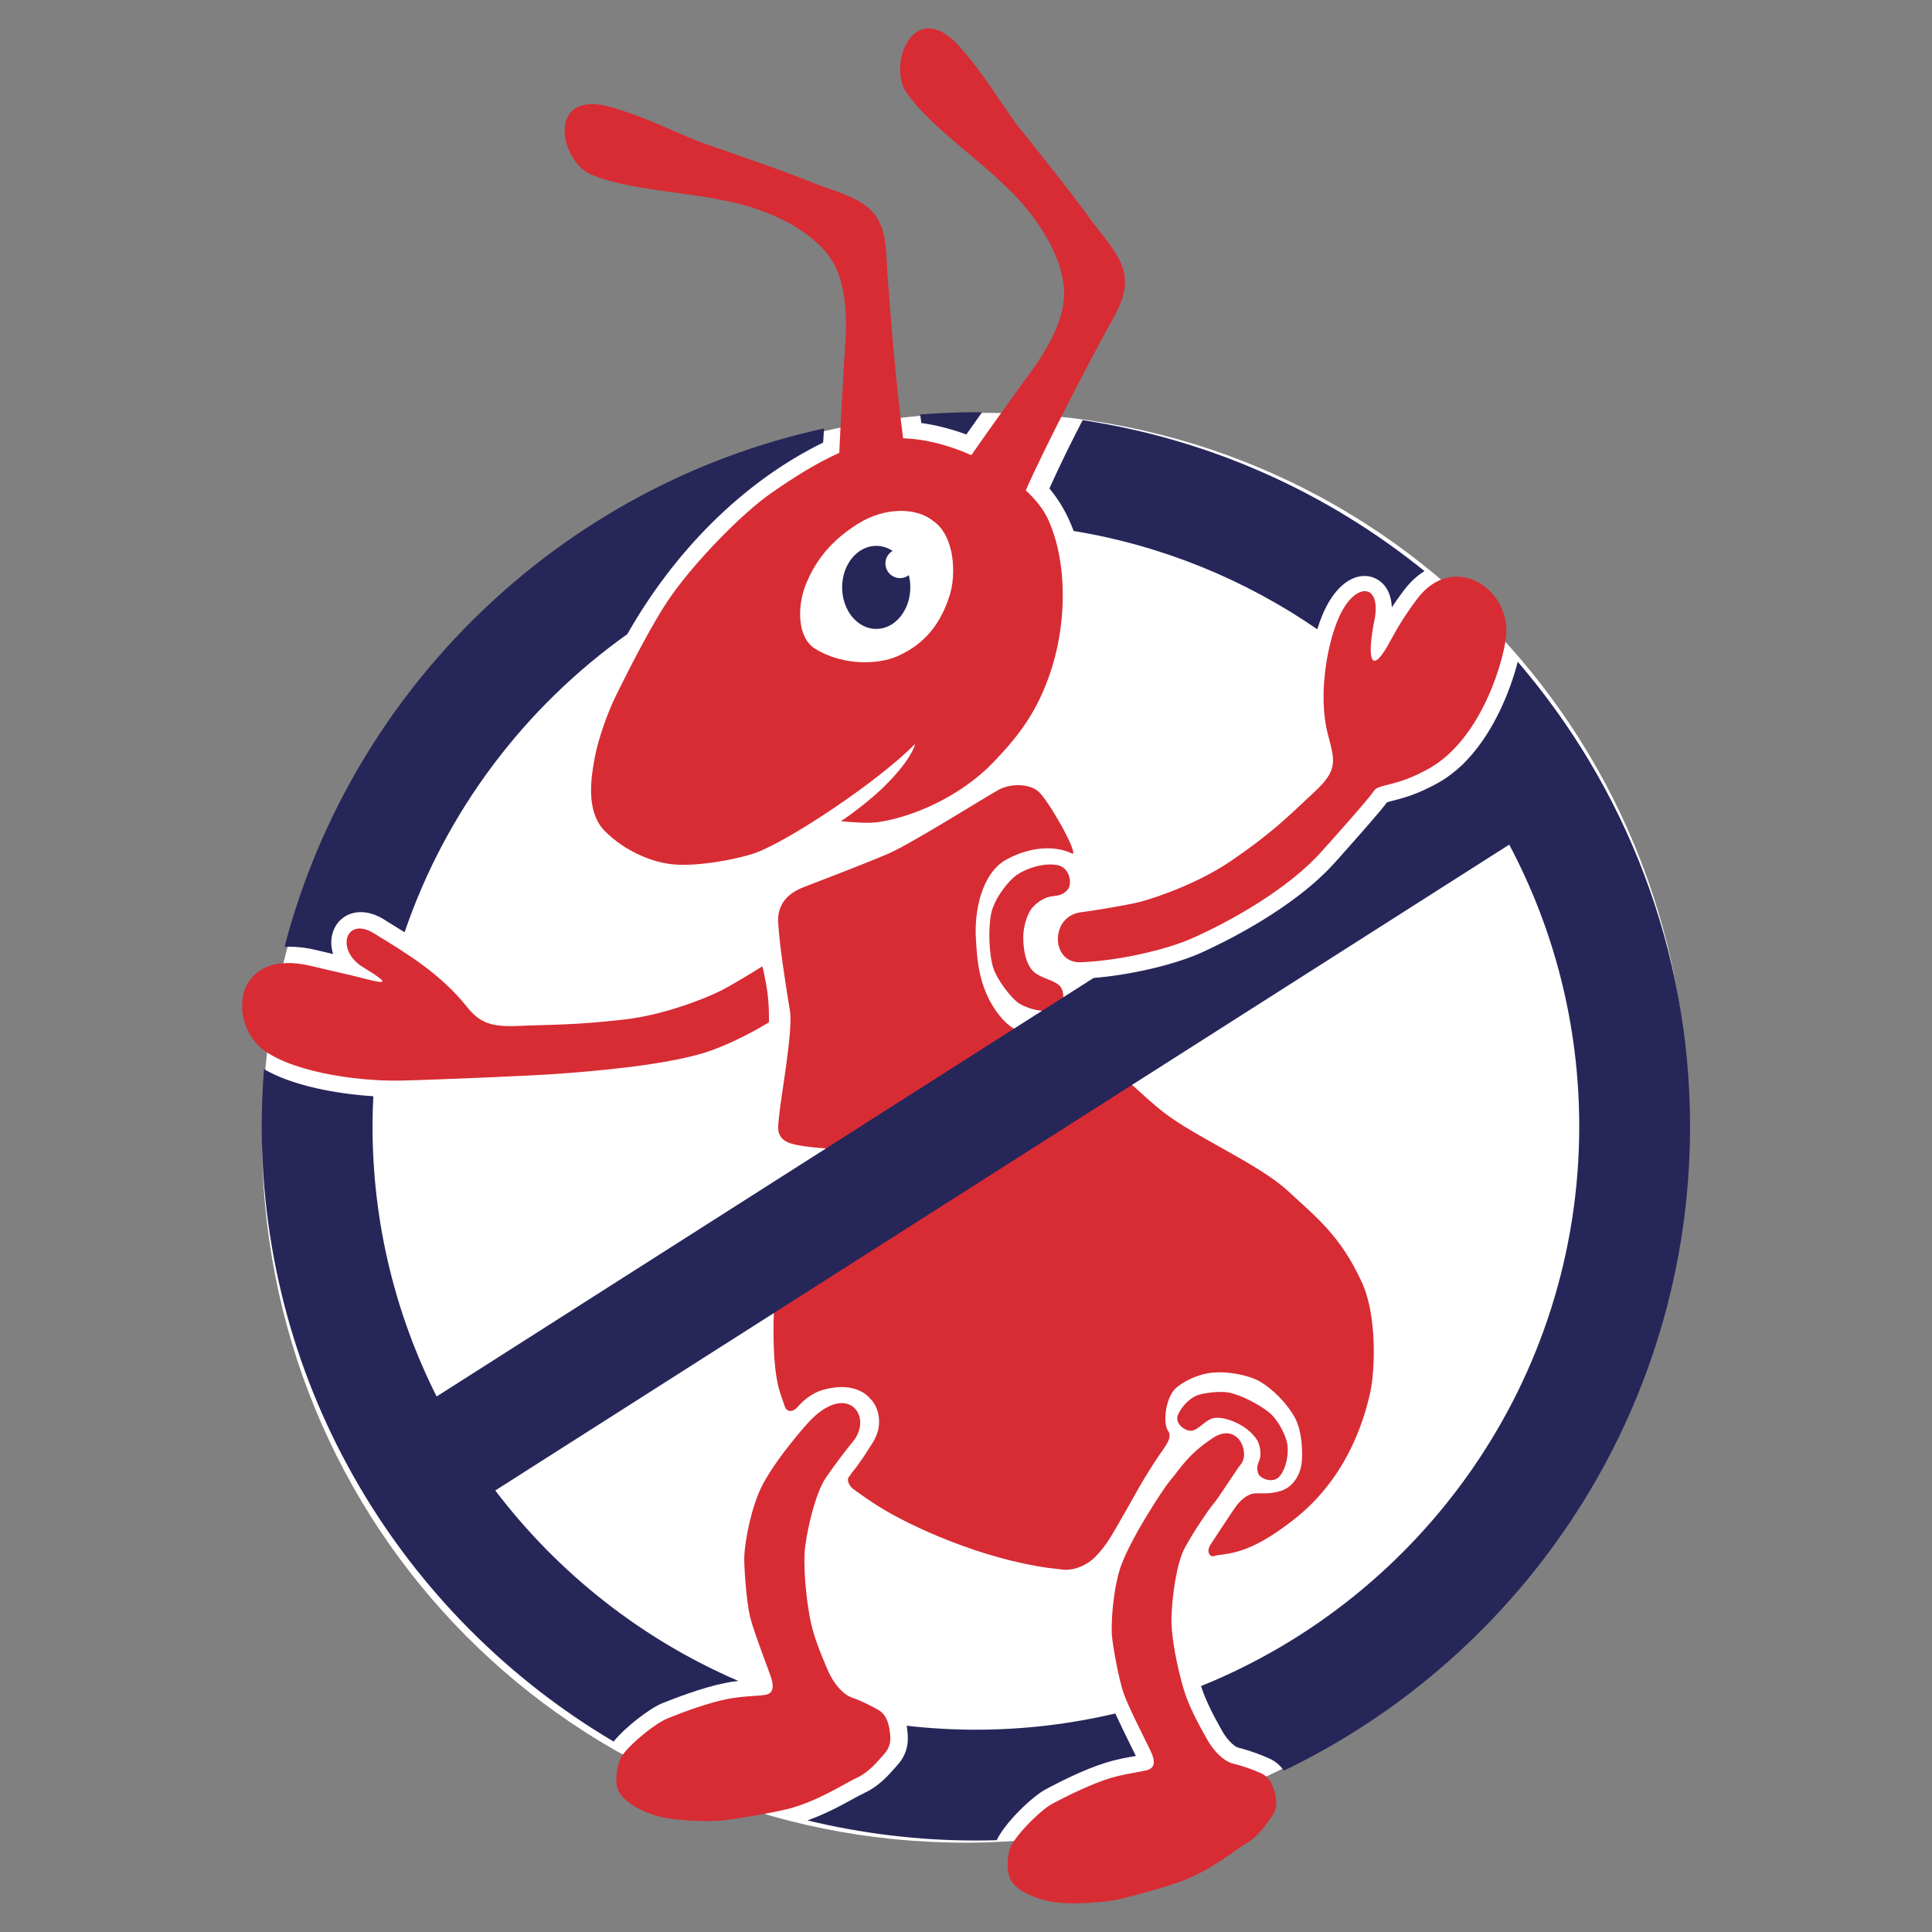 <svg version="1.2" xmlns="http://www.w3.org/2000/svg" viewBox="0 0 1700 1700" width="1700" height="1700">
	<rect x="0" y="0" width="1700" height="1700" fill="#808080" stroke="none"/>
	<title>logo-ai</title>
	<style>
		.s0 { fill: #ffffff } 
		.s1 { fill: #d72c34 } 
		.s2 { fill: #262659 } 
	</style>
	<g id="_Artboards_">
		<path id="Forma 1" class="s0" d=""/>
		<path id="Forma 2" class="s0" d="m852 1621.4c-347 1.5-624.8-278.4-621.4-626.2 3.4-347.9 286.6-630.3 633.6-631.9 347-1.5 624.7 278.4 621.3 626.2-3.3 347.9-286.6 630.3-633.5 631.9z"/>
		<path id="Forma 3" class="s0" d="m2121 480c-27.7 0-50-22.4-50-50 0-27.6 22.3-50 50-50 27.7 0 50 22.4 50 50 0 27.6-22.3 50-50 50z"/>
	</g>
	<g id="Capa 1">
		<g id="&lt;Group&gt;">
			<g id="&lt;Group&gt;">
				<g id="&lt;Group&gt;">
					<g id="&lt;Group&gt;">
					</g>
					<g id="&lt;Group&gt;">
					</g>
					<g id="&lt;Group&gt;">
					</g>
				</g>
				<g id="&lt;Group&gt;">
					<g id="&lt;Group&gt;">
					</g>
					<g id="&lt;Group&gt;">
					</g>
					<g id="&lt;Group&gt;">
					</g>
					<g id="&lt;Group&gt;">
					</g>
				</g>
				<g id="&lt;Group&gt;">
					<g id="&lt;Group&gt;">
					</g>
				</g>
				<g id="&lt;Group&gt;">
					<g id="&lt;Group&gt;">
					</g>
				</g>
			</g>
			<g id="&lt;Group&gt;">
			</g>
		</g>
		<g id="&lt;Group&gt;">
			<g id="&lt;Group&gt;">
				<g id="&lt;Group&gt;">
					<path id="&lt;Path&gt;" class="s1" d="m1109.8 1560.4c-5.5-2.5-13.9-5.9-24.6-8.5-7.4-1.8-16.6-9.6-23.6-22.3-7.8-14.1-15.7-28.3-20.4-44.4-4.7-16.1-10.9-44-10.4-62 0.5-17.9 4.4-47.8 11.8-61.4 8-14.6 21.2-34 24.7-38 4.5-4.9 20.8-30.9 24.5-35.3 8.5-9.9-2.4-37.8-24.6-23.2-22.2 14.7-28.5 26.8-37.3 37.1-6.7 7.8-38.2 56.3-44.9 79.6-6.7 23.3-7.1 49.3-6.7 56.4 0.5 7.1 5.7 38.8 10.9 52.9 5.2 14.2 22.2 46.4 24.6 52.5 2.4 6.2 2.4 11.8-4.3 13.7-6.6 1.9-19.9 3.1-33.5 7.4-15.6 4.9-35.3 14.4-49.8 22.1-11.9 6.4-35.6 31.1-37.9 40.5-2.4 9.5-3.1 22.7 3.5 30.3 6.6 7.5 22.2 14.2 36.9 16.1 14.6 1.9 41.1 0.4 54.4-2.4 13.2-2.8 48.7-12.8 60-17.5 25.1-10.4 43.5-26 53.9-32.2 10.4-6.1 16.6-16 21.8-23.1 5.2-7.1 4.7-13.3 3.3-19.4-1.4-6.1-3.8-15.1-12.3-18.9z"/>
				</g>
				<g id="&lt;Group&gt;">
					<path id="&lt;Path&gt;" class="s1" d="m772.9 1504.6c-5.2-2.9-13.2-7.3-23.6-11-7.1-2.6-15.5-11.2-21.2-24.6-6.3-14.8-12.6-29.8-15.6-46.3-3-16.5-6.2-44.9-3.9-62.7 2.4-17.8 9.4-47.1 18.2-59.9 9.4-13.7 19.8-26.9 23.2-31 19.4-22.6-4.6-54.8-38.9-17.2-6.9 7.5-34.6 39.8-43.7 62.3-9.1 22.5-12.3 48.3-12.5 55.4-0.3 7.1 1.6 39.1 5.3 53.8 3.7 14.6 17.2 48.4 18.9 54.7 1.7 6.4 1.1 12.1-5.6 13.2-6.8 1.2-20.1 1-34.1 3.8-16.1 3.3-36.7 10.7-51.9 16.9-12.5 5.1-38.6 27.1-42 36.3-3.3 9.1-5.4 22.2 0.4 30.4 5.8 8.3 20.6 16.5 35 19.9 14.4 3.4 40.9 4.7 54.3 3.3 13.5-1.4 49.8-7.6 61.6-11.1 26-7.7 46-21.3 57-26.4 10.9-5 18.1-14.2 24-20.7 5.9-6.5 6.1-12.7 5.3-19-0.8-6.2-2.2-15.4-10.2-20.1z"/>
				</g>
				<g id="&lt;Group&gt;">
					<path id="&lt;Path&gt;" class="s1" d="m1133.1 1047.8c-25.5-23.6-81.5-47.3-109.8-69.5-15.4-12-44.1-40-51.1-44-9.2-5.2-16.4 2.2-19.4 6.2-11 14.1-49.8 53.2-105.5 73.3-59.2 21.2-123.5 20.6-134.8 20.3-11.3-0.3-18.5 10.4-21.3 19.8-2.8 9.5-18.4 122.7-5.6 168.9 1.5 5.1 3.4 10 5 14.9 1.2 3.7 5.9 6.4 11.5 0 5.5-6.3 11.8-10.4 15.7-12.3 7.6-3.8 20.4-5.8 28.8-4.5 12.3 1.9 16.9 7.4 19.9 10.6 5.9 6.5 7.7 15.4 6.8 23.2-1.1 9.8-6.6 16.3-9.4 21-2.8 4.7-10.4 15.6-13.7 19.4-0.7 0.7-1.6 2.5-3.2 4.4-2.5 3.1 1 8.6 3.3 10.3 6.7 5 13.9 10 21.9 15.1 28.7 18.4 92.3 46.9 150.8 54.8 3.6 0.5 7.3 0.7 10.9 1.3 13 1.9 25-6.2 29.2-10.4 5-5 9.4-10.7 12.6-15.7 5.4-8.1 21.8-37.8 27-46.8 5.2-9 12.6-20.9 17.2-27.5 6-8.5 11.9-15.9 8-21.4-4.6-6.5-2.5-25.2 3.9-34.4 4.6-6.8 18.2-13.9 29.8-16.2 15.2-3.1 37.1 1.1 47.5 7.3 10.4 6.2 23 18.4 30.1 31.2 7.1 12.8 7.2 33.9 6 41.5-1 7-6 19.4-18 23.2-10 3.2-16.1 1.9-23.5 2.3-5.7 0.4-12.2 5.9-16.1 11.3-2.4 3.3-13.7 20.3-22.3 33.5-4.3 6.5-0.5 11.3 2.4 10.4 11.2-3.2 28.8 1.2 71.9-33.1 42.5-33.8 59.3-79.9 66.2-111.4 4.2-19.6 5.9-67.8-7.6-96.8-19-41-39.6-56.6-65.1-80.2z"/>
				</g>
				<path id="&lt;Path&gt;" class="s1" d="m1108.3 1284.4c1.8-5.6 0.2-11.7-1-15-1.2-3.2-7-10.9-16.1-15.8-9.2-5-19.5-7.8-26-4.9-6.1 2.8-9.9 8.2-15.5 10-5.5 1.8-16.4-5.6-13.3-13.4 3.1-7.8 10.8-15.3 17.2-17.6 5.4-1.9 19.2-4 27.9-2.3 10.5 2 27.6 11 35.5 17.7 8.6 7.2 14.8 21.3 15.8 27.9 1.1 7.7-0.5 19.9-6.5 27.6-5.7 7.4-17.3 2.6-19.1-1.9-2.2-5.7 0-8.9 1.1-12.3z"/>
			</g>
			<g id="&lt;Group&gt;">
				<g id="&lt;Group&gt;">
					<path id="&lt;Path&gt;" class="s1" d="m676.6 899.6c0.3-19.3-1.6-30.3-4.5-44q-0.6-2.6-1.3-5.3c-10.8 6.8-29.5 18-37.3 21.8-16.9 8.3-52 21.3-83.5 24.9-45.5 5.2-63 4.4-93.3 5.7-25.4 1.2-34.8-3-46.1-17.1-23.6-29.3-52.9-46.8-81.7-64.4-24.6-15.2-34.3 14.7-9.4 29.9 27.9 17 17.5 14.1-2.8 9-11.7-3-19-4.4-42.7-10.1-67.2-16.1-73.3 46.2-45.2 71.3 23 20.6 82.2 30.5 124.6 29.5 34.3-0.8 113-4.3 129.4-5.4 46.2-3 101.8-8.6 135.5-18.6 16.6-4.9 38.3-15.2 58.3-27.2z"/>
				</g>
				<g id="&lt;Group&gt;">
					<path id="&lt;Path&gt;" class="s1" d="m914 696.7c-8.5-7.6-25-7.3-35.4-1.7-10.4 5.7-77.5 47.8-96.6 56-19.5 8.4-58.1 23.2-74.3 29.4-6.8 2.6-23.9 9.9-23 30.7 1 20.8 7.6 61.5 10.4 78.5 2.9 17-8.6 79.5-9.5 92-0.5 7.8-4.7 19.9 10.4 24.6 15.2 4.7 72.9 9.4 108.8-3.8 35.9-13.2 76.4-36.5 93.5-48.2 20.5-14.1 34.2-31.6 42.7-44.4 4.2-6.3-8.7 1.6-26.6 1.8-8.2 0.1-22-3.3-32.3-14.9-21.6-24.4-22.3-53.7-23.4-70.9-1.5-24 5.1-57.6 26.9-69.5 24.9-13.5 46.7-11 58.2-5 4.7-1.4-21.3-47-29.8-54.6z"/>
				</g>
				<g id="&lt;Group&gt;">
					<path id="&lt;Path&gt;" class="s1" d="m924.8 788.8c4.6-0.8 9.7-0.3 14.7-6 4.1-4.7 2.3-19.9-9.7-21.7-12.5-2-27.4 3.3-35.6 9.1-6.8 4.9-19 19.9-22 33.4-2.7 12.4-2.2 36.1 2 48.7 3.6 10.4 14.5 24.1 20.1 28.8 6.7 5.6 20 9.5 30.8 8.3 12.5-1.4 12.5-17.4 7-22.3-5.5-4.9-14.1-5.8-21-10.8-7.4-5.3-10.7-18.2-10.7-30.9-0.1-12.8 5-23.5 8-26.7 2.9-3.3 8.9-8.6 16.4-9.9z"/>
				</g>
				<g id="&lt;Group&gt;">
					<path id="&lt;Path&gt;" class="s1" d="m1246.8 527.2c-14.6 19.5-20.3 31.3-25.8 41-15.5 27.1-18 9-11.6-22.6 6.2-30.7-14.5-34.4-29.1-6.9-11.5 21.9-21.4 71.3-11.8 107.7 6.1 23.3 9 31.2-12.2 50.7-22.2 20.6-35.9 35.1-73.8 60.9-26.2 17.8-61.3 30.8-79.5 35.6-11 2.9-44.6 8.3-51.1 9-28.3 2.9-27.4 45-1.3 44.1 32-1.1 74.9-10.5 99.6-21.6 32.1-14.4 83.3-42.6 113.2-76.4 10.7-11.9 40.9-45.7 45.4-52.6 4.4-6.8 18.8-3.1 48.7-19.9 48.2-27.2 67.6-101.4 68-119.9 0.9-40.7-47.8-70.3-78.7-29.1z"/>
				</g>
			</g>
			<g id="&lt;Group&gt;">
				<path id="&lt;Path&gt;" class="s2" d="m981.4 1507.7c-39.4 9.3-80.5 14.3-122.7 14.3-20.6 0-40.9-1.2-60.9-3.5 0.3 1.7 0.5 3.2 0.6 4.5 1 8.4 1 19.5-9 30.4q-1.1 1.2-2.3 2.6c-5.9 6.7-14.1 15.9-26.4 21.6-2.6 1.2-6.3 3.2-10.5 5.5-10.1 5.6-23.5 12.9-39.7 18.7 47.5 11.5 97.1 17.7 148.2 17.7q9.2 0 18.3-0.3c7.3-15.3 30.8-38.2 43.4-44.9 9.1-4.9 32.6-17.1 52.3-23.2 9.2-2.9 18-4.5 25.1-5.7q0.8-0.2 1.7-0.3c-1.5-3-3.5-7.1-5.3-10.7-4.2-8.5-9-18.3-12.8-26.7z"/>
				<g id="&lt;Group&gt;">
					<path id="&lt;Path&gt;" class="s2" d="m850.3 382.3q6.9-9.8 13.8-19.5c-1.8 0-3.6-0.1-5.4-0.1q-24.7 0.1-49 2 0.5 3.7 1 7.5c13.6 1.9 26.7 5.4 39.6 10.1z"/>
					<path id="&lt;Path&gt;" class="s2" d="m278.4 836c5.8 1.4 10.6 2.5 14.7 3.5-2-6.4-2.1-12.8-0.5-18.2 3.2-11.4 12.9-18.7 24.9-18.7 6.4 0 13.2 2.1 20 6.2l3 1.9c5.1 3.2 10.3 6.4 15.5 9.6 36.4-106.7 105.8-198.2 196-262.3 40.4-71.2 100-133.1 172.3-168.6q0.4-6.1 0.8-12.4c-231.2 50.3-415.4 228.3-474.7 456.1q2.1-0.1 4.3-0.1c7.3 0 15.3 1 23.7 3z"/>
					<path id="&lt;Path&gt;" class="s2" d="m1159.1 553.7c2.4-7.8 5.2-14.8 8.3-20.6 8.8-16.7 20.9-26.3 33.3-26.3 6.8 0 13 3 17.5 8.4 3 3.7 6.1 9.7 6.5 19.2 2.9-4.4 6.3-9.3 10.4-14.7 5.4-7.2 11.6-13 18.3-17.2-84.9-68.7-188-115.8-300.8-132.8-10.2 19.8-20.1 39.8-29.2 60.1 9.3 11.1 16.3 23.7 21.3 37.4 78.5 12.9 151.4 43.1 214.4 86.5z"/>
					<path id="&lt;Path&gt;" class="s2" d="m1335.5 582.3c-6.4 24.8-20.4 60.8-44.9 86.7q-0.8 0.8-1.6 1.6-1.1 1.2-2.3 2.4c-6.4 6-13.4 11.4-21.2 15.8-18.4 10.3-31.5 13.6-40.1 15.8-1.7 0.4-3.6 0.9-4.9 1.3-5.3 7.2-19.8 23.8-41.1 47.7l-4.2 4.7c-36.9 41.6-99.8 71.7-118.2 80-23.8 10.7-62.8 19.7-94.7 22.2l-578.1 368.3c-36-71.6-56.4-152.3-56.4-237.7q0-13.3 0.7-26.5c-17-1.1-34.5-3.5-50-7-19-4.3-34.4-10-46.2-16.8-1.3 16.6-2 33.4-2 50.3 0 230.2 124.4 431.8 309.6 541.3 11.2-13.5 31.8-29.2 43.1-33.8 9.7-3.9 34.3-13.5 54.5-17.6 4.2-0.9 8.3-1.5 12.2-1.9-85-36.6-158.6-94.8-213.9-167.6l892.2-568.3c39.3 74 61.6 158.4 61.6 247.9 0 222.7-137.9 413.8-332.8 492.5 4.5 14 11.8 27.3 18.3 39 5.7 10.2 12.2 14.7 14.5 15.2 11.9 3 21.1 6.8 27 9.4 6 2.6 10.1 6.6 13.1 10.8 211.2-101.4 357.4-317.4 357.4-566.9 0-156-57.2-298.8-151.6-408.8z"/>
				</g>
			</g>
			<g id="&lt;Group&gt;">
				<g id="&lt;Group&gt;">
					<path id="&lt;Compound Path&gt;" fill-rule="evenodd" class="s1" d="m979 281.1c-15.2 26.8-60.9 114.5-76.4 150.4 8.8 8.1 15.5 16.7 19.5 25.2 17 36.9 16.5 88.9 3.7 130.1-12.7 41.1-32.1 63.3-51.5 83.7-28.4 29.8-70.4 48.4-101.7 52.9-8.8 1.3-21.2 0.2-32.7-0.8 10.3-6.7 27.7-20.2 38.7-31.1 24.8-24.7 26.6-36.9 26.6-36.9-33.1 33.7-112.4 86-140.8 96-15.2 5.3-49.7 12-71.7 10-18.6-1.6-42.5-11.4-60.3-29.1-18-18-11.8-49.7-9-65.3 2.9-15.6 11.4-39.7 18.5-53.9 7.5-15.1 30.7-62.4 48.7-88 21.3-30.2 61.6-72.1 88.4-90.7 20.3-14.1 39.9-26.4 59.5-35.1 1.4-34.2 3.9-71.4 4.4-82.7 0.7-14.5 7.9-66.6-16.6-94.4-20.5-24.4-59.1-39.7-91-45.3-31.8-7-84.1-9.3-114.9-22.4-29.5-12.5-40.5-79.7 22.8-57.7 23 6.6 51.2 20.3 72.3 28.8 32.7 11.5 73.7 25.2 104.6 37.9 39.8 13.9 57.9 19.3 59.9 62.5 1.3 29 8.8 117.9 14.7 160.5 19.4 0.5 40.5 6.1 60 14.8 18.5-26.7 38.4-53.9 44.5-62.6 8.4-11.9 42.3-52.1 36.5-88.7-4.3-31.6-28.7-65.2-52.7-87-23.1-22.9-66.1-52.8-85.1-80.3-18.3-26.4 8.4-89 50.1-36.6 15.9 17.9 32.4 44.5 45.7 63.1 21.5 27.1 48.8 60.6 68.2 87.9 26.1 32.9 38.5 47.2 17.1 84.8zm-157.9 177.3c-15.4-12.5-43.3-11.8-65.9 2.3-23.2 14.5-37.3 31.7-46.2 53.7-7.7 19.3-7.5 46.8 8.2 56.4 25.9 16 57.3 13.4 72.2 6.7 18.2-8 36.2-22.1 46.1-53.2 6.2-19.1 4.5-53.1-14.4-65.9z"/>
				</g>
				<path id="&lt;Path&gt;" class="s2" d="m792 508.7c-7.1 0-12.9-5.8-12.9-12.9 0-4.7 2.5-8.8 6.3-11-4.3-2.9-9.2-4.5-14.4-4.5-16.6 0-30 16.4-30 36.5 0 20.2 13.4 36.6 30 36.6 16.6 0 30-16.4 30-36.6 0-3.7-0.5-7.3-1.3-10.7-2.2 1.6-4.8 2.6-7.7 2.6z"/>
			</g>
		</g>
		<g id="&lt;Group&gt;">
			<g id="&lt;Group&gt;">
				<g id="&lt;Group&gt;">
				</g>
				<g id="&lt;Group&gt;">
				</g>
				<g id="&lt;Group&gt;">
				</g>
			</g>
			<g id="&lt;Group&gt;">
				<g id="&lt;Group&gt;">
				</g>
				<g id="&lt;Group&gt;">
				</g>
				<g id="&lt;Group&gt;">
				</g>
				<g id="&lt;Group&gt;">
				</g>
			</g>
			<g id="&lt;Group&gt;">
				<g id="&lt;Group&gt;">
				</g>
			</g>
		</g>
	</g>
</svg>